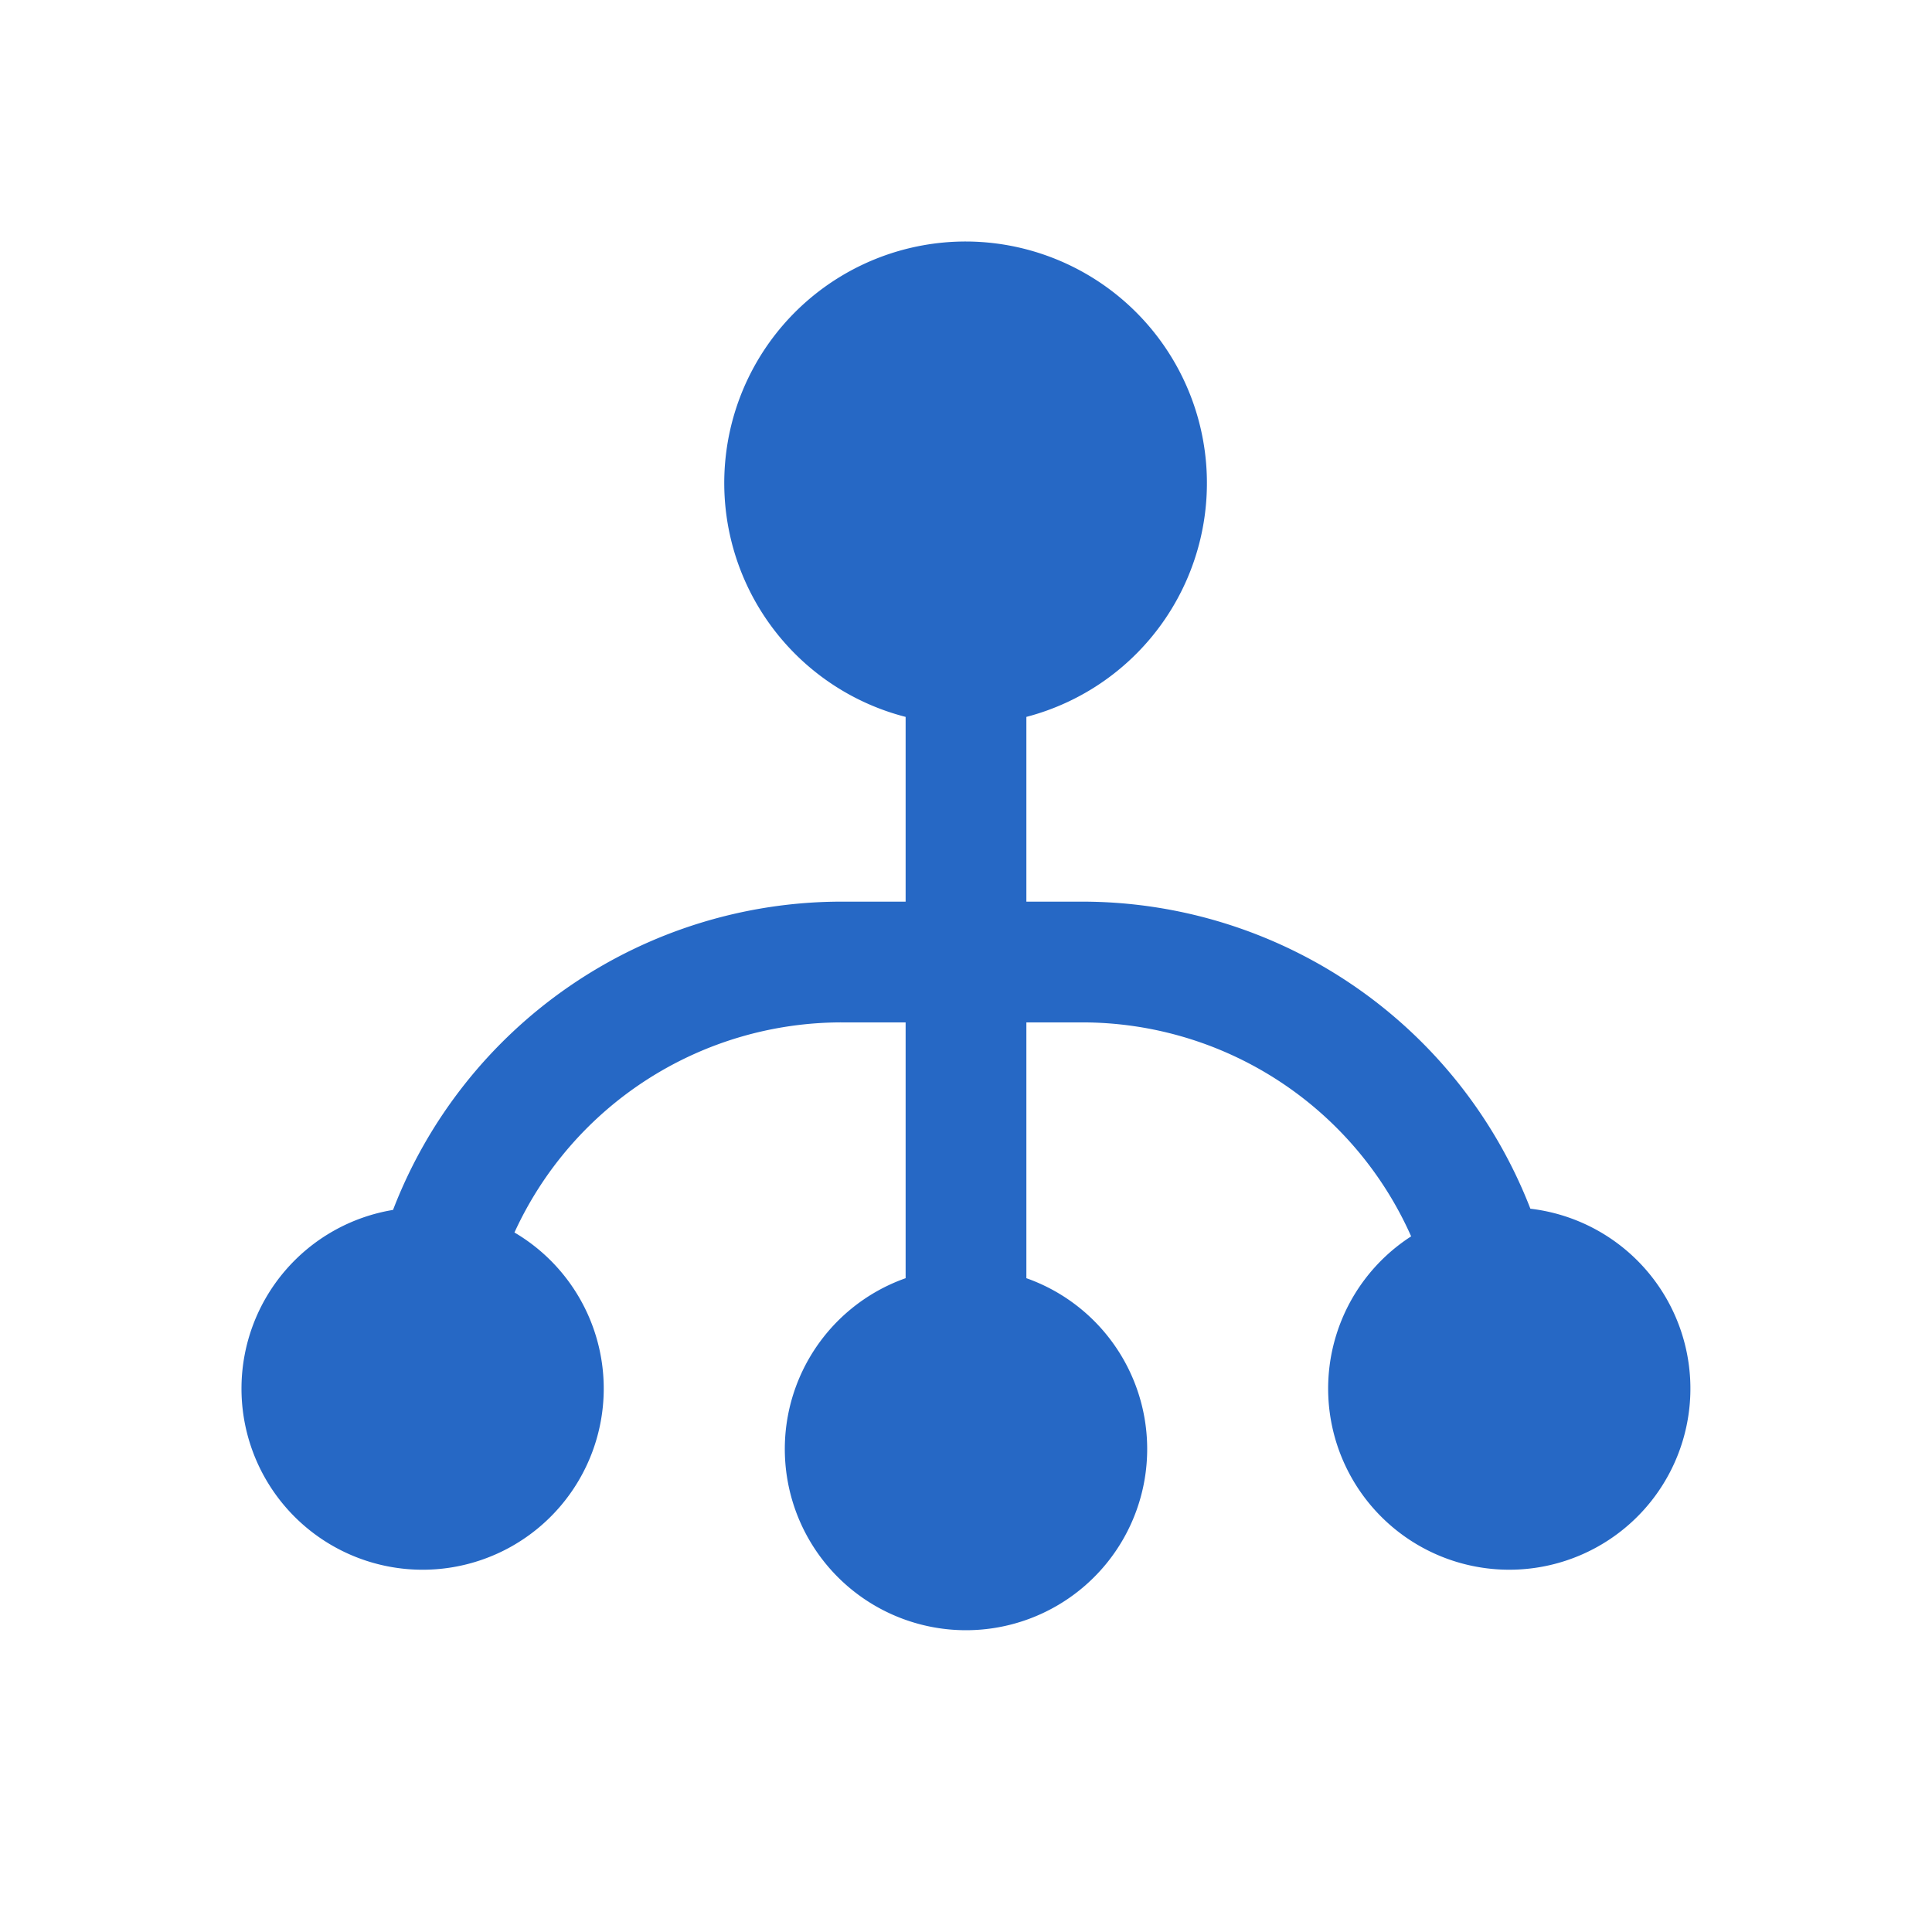 <svg xmlns="http://www.w3.org/2000/svg" fill="none" viewBox="0 0 32 32" class="acv-icon"><path fill="#2668C5" d="M17 11.874A4.002 4.002 0 0 0 16 4a4 4 0 0 0-1 7.874v3.06h-1.055A7.964 7.964 0 0 0 6.51 20.04a3 3 0 1 0 2.011.374 5.962 5.962 0 0 1 5.423-3.48H15v4.237a3.001 3.001 0 1 0 2 0v-4.237h.923a5.963 5.963 0 0 1 5.45 3.544 3 3 0 1 0 1.975-.458 7.964 7.964 0 0 0-7.425-5.086H17v-3.06Z"/></svg>